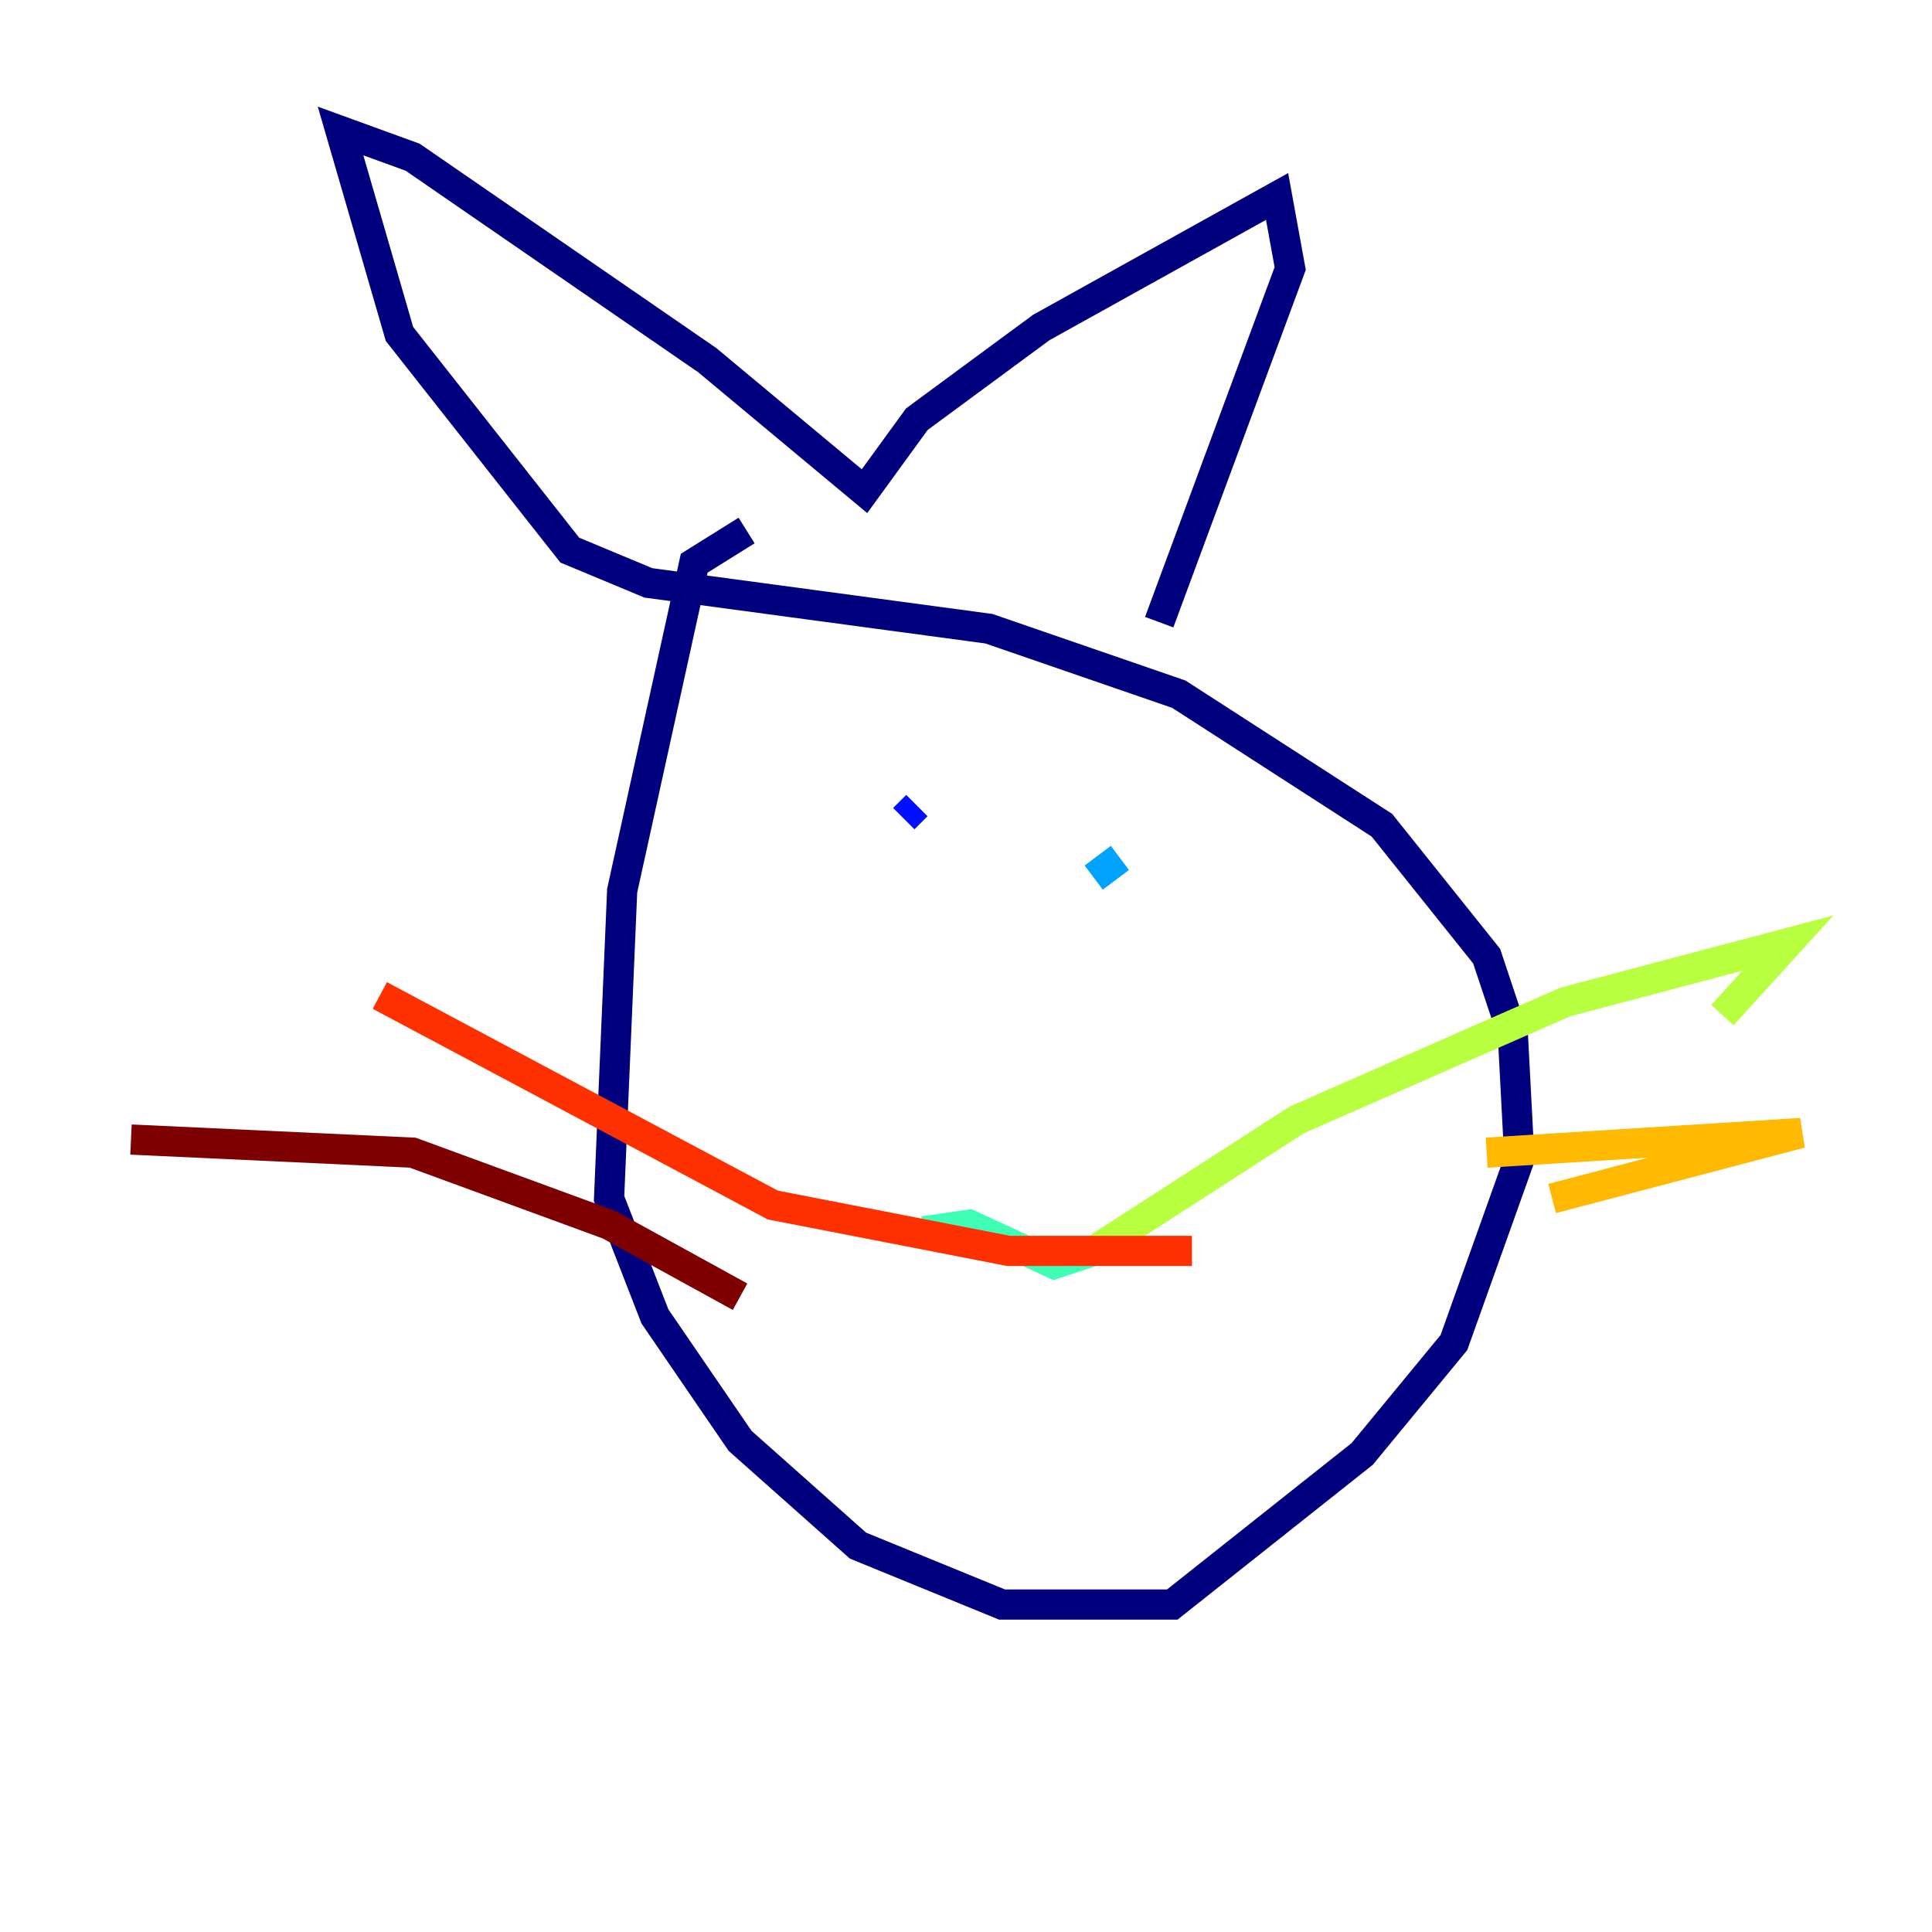 <?xml version="1.0" encoding="utf-8" ?>
<svg baseProfile="tiny" height="128" version="1.2" viewBox="0,0,128,128" width="128" xmlns="http://www.w3.org/2000/svg" xmlns:ev="http://www.w3.org/2001/xml-events" xmlns:xlink="http://www.w3.org/1999/xlink"><defs /><polyline fill="none" points="49.464,35.146 45.993,37.315 41.22,59.01 40.352,79.403 43.39,87.214 49.031,95.458 56.841,102.4 66.386,106.305 77.668,106.305 90.251,96.325 96.325,88.949 100.664,76.8 100.231,68.556 98.495,63.349 91.552,54.671 78.102,45.993 65.519,41.654 42.956,38.617 37.749,36.447 26.468,22.129 22.563,8.678 27.336,10.414 46.861,23.864 57.275,32.542 60.746,27.77 68.99,21.695 84.61,13.017 85.478,17.79 76.8,41.22" stroke="#00007f" stroke-width="2" /><polyline fill="none" points="59.878,54.237 60.746,53.37" stroke="#0010ff" stroke-width="2" /><polyline fill="none" points="74.197,56.841 72.461,58.142" stroke="#00a4ff" stroke-width="2" /><polyline fill="none" points="61.18,81.573 64.217,81.139 69.858,83.742 72.461,82.875" stroke="#3fffb7" stroke-width="2" /><polyline fill="none" points="72.461,82.875 85.912,74.197 103.702,66.386 118.454,62.481 114.115,67.254" stroke="#b7ff3f" stroke-width="2" /><polyline fill="none" points="98.495,76.366 119.322,75.064 102.834,79.403" stroke="#ffb900" stroke-width="2" /><polyline fill="none" points="78.969,82.875 66.82,82.875 51.2,79.837 25.166,65.953" stroke="#ff3000" stroke-width="2" /><polyline fill="none" points="49.031,85.912 40.352,81.139 27.336,76.366 8.678,75.498" stroke="#7f0000" stroke-width="2" /></svg>